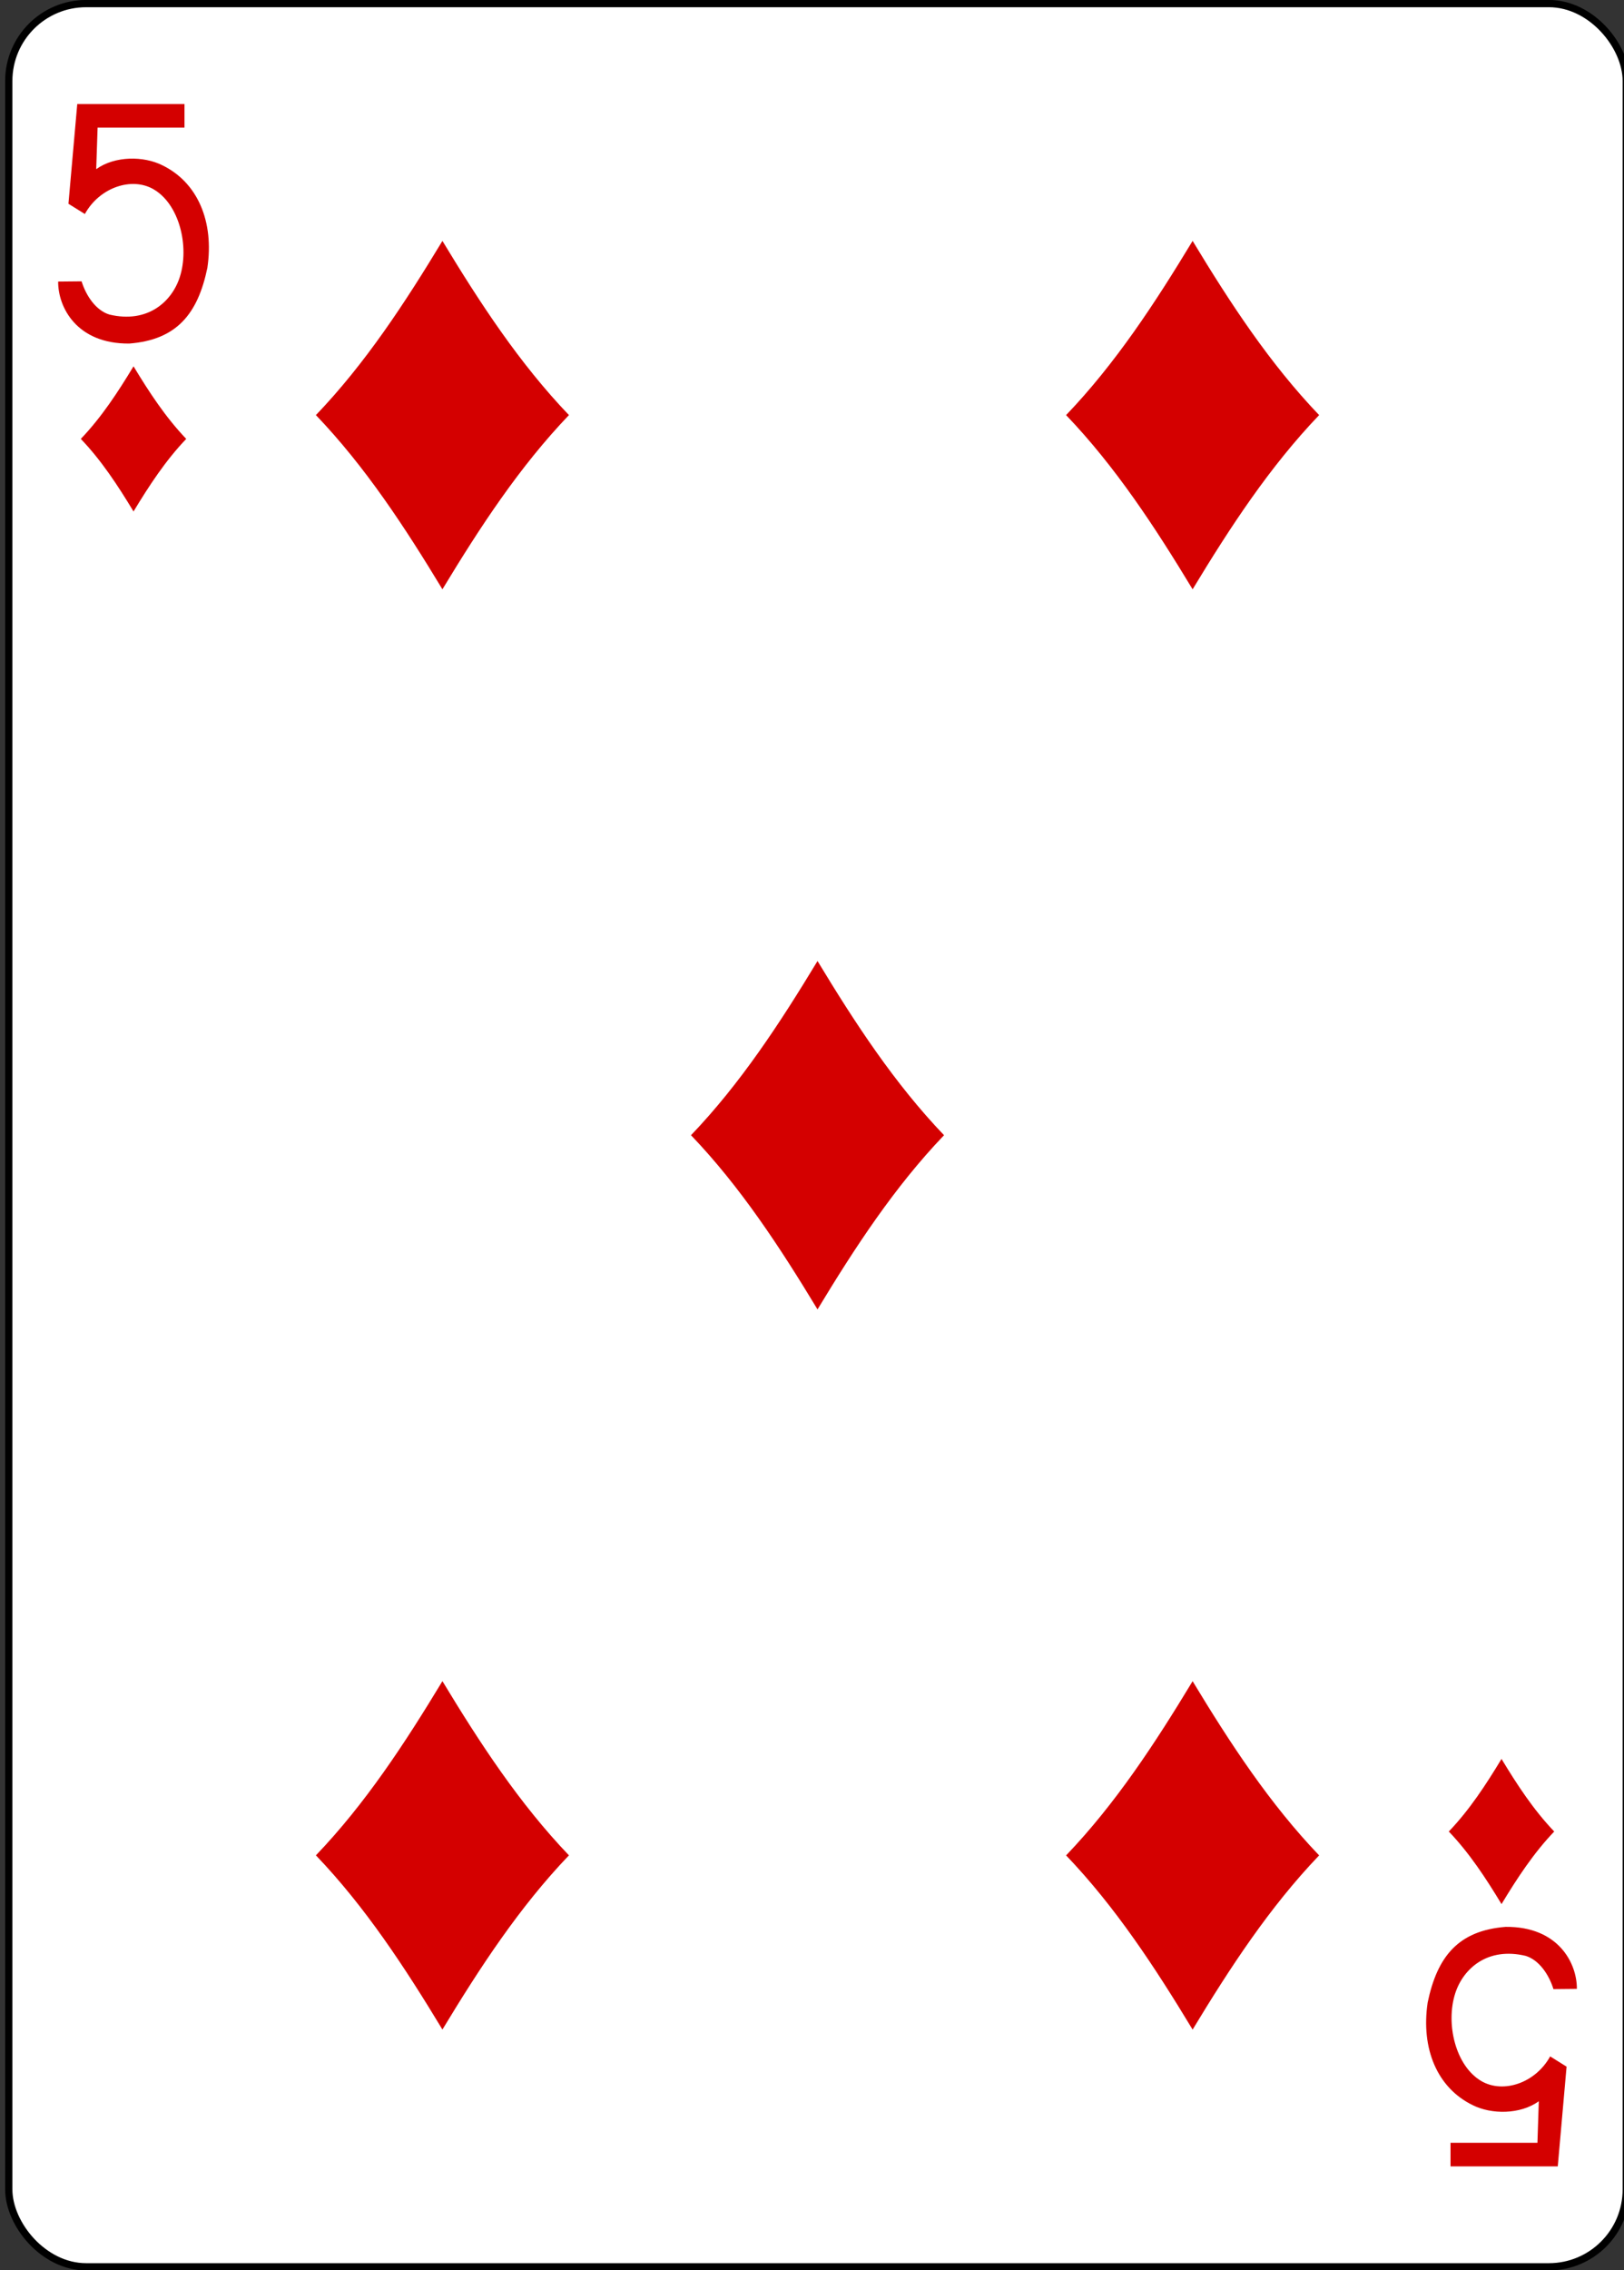 <?xml version="1.0" encoding="UTF-8" standalone="no"?>
<!-- Created with Inkscape (http://www.inkscape.org/) -->

<svg
   xmlns:dc="http://purl.org/dc/elements/1.1/"
   xmlns:cc="http://creativecommons.org/ns#"
   xmlns:rdf="http://www.w3.org/1999/02/22-rdf-syntax-ns#"
   xmlns:svg="http://www.w3.org/2000/svg"
   xmlns="http://www.w3.org/2000/svg"
   xmlns:sodipodi="http://sodipodi.sourceforge.net/DTD/sodipodi-0.dtd"
   xmlns:inkscape="http://www.inkscape.org/namespaces/inkscape"
   width="63mm"
   height="88mm"
   viewBox="0 0 223.228 311.812"
   id="svg6186"
   version="1.1"
   inkscape:version="0.91 r13725"
   sodipodi:docname="diamonds-five.svg">
  <rect x="0" y="0" width="223.228" height="311.812" fill="#333333" stroke="none"/>
  <defs
     id="defs6188" />
  <sodipodi:namedview
     id="base"
     pagecolor="#ffffff"
     bordercolor="#666666"
     borderopacity="1.0"
     inkscape:pageopacity="0.0"
     inkscape:pageshadow="2"
     inkscape:zoom="0.35"
     inkscape:cx="203.7567"
     inkscape:cy="-4.094183"
     inkscape:document-units="px"
     inkscape:current-layer="layer1"
     showgrid="false"
     fit-margin-top="0"
     fit-margin-left="0"
     fit-margin-right="0"
     fit-margin-bottom="0"
     inkscape:window-width="1920"
     inkscape:window-height="1017"
     inkscape:window-x="-8"
     inkscape:window-y="-8"
     inkscape:window-maximized="1" />
  <g
     inkscape:label="Layer 1"
     inkscape:groupmode="layer"
     id="layer1"
     transform="translate(-171.243,-216.456)">
    <g
       id="g6746"
       transform="matrix(0.996,0,0,0.997,-1341.408,247.303)">
      <rect
         ry="10.664"
         rx="10.678"
         style="display:inline;fill:#ffffff;fill-opacity:1;stroke:#000000;stroke-width:1.001;stroke-miterlimit:4;stroke-dasharray:none;stroke-opacity:1"
         id="rect6690-8"
         width="223.228"
         height="311.811"
         x="1519.936"
         y="-30.445" />
      <path
         style="display:inline;opacity:1;fill:#d40000"
         d="m 1537.153,39.528 c -2.161,-3.569 -4.434,-7.037 -7.275,-10 2.841,-2.963 5.114,-6.431 7.275,-10 2.161,3.569 4.434,7.037 7.275,10 -2.841,2.963 -5.114,6.431 -7.275,10 z"
         id="path6722-9"
         inkscape:connector-curvature="0" />
      <path
         style="display:inline;opacity:1;fill:#d40000"
         d="m 1683.316,50.25 c -5.186,-8.565 -10.643,-16.889 -17.461,-24 6.819,-7.111 12.275,-15.435 17.461,-24 5.186,8.565 10.642,16.889 17.461,24 -6.819,7.111 -12.275,15.435 -17.461,24 z"
         id="path6724-6"
         inkscape:connector-curvature="0" />
      <path
         inkscape:connector-curvature="0"
         id="path6726-3"
         d="m 1725.947,231.393 c -2.161,-3.569 -4.434,-7.037 -7.275,-10 2.841,-2.963 5.114,-6.431 7.275,-10 2.161,3.569 4.434,7.037 7.275,10 -2.841,2.963 -5.114,6.431 -7.275,10 z"
         style="display:inline;opacity:1;fill:#d40000" />
      <path
         style="display:inline;opacity:1;fill:#d40000"
         d="m 1579.784,50.25 c -5.186,-8.565 -10.643,-16.889 -17.461,-24 6.819,-7.111 12.275,-15.435 17.461,-24 5.186,8.565 10.642,16.889 17.461,24 -6.819,7.111 -12.275,15.435 -17.461,24 z"
         id="path6728-7"
         inkscape:connector-curvature="0" />
      <path
         inkscape:connector-curvature="0"
         id="path6736-0"
         d="m 1631.55,149.461 c -5.186,-8.565 -10.643,-16.889 -17.461,-24 6.819,-7.111 12.275,-15.435 17.461,-24 5.186,8.565 10.642,16.889 17.461,24 -6.819,7.111 -12.275,15.435 -17.461,24 z"
         style="display:inline;opacity:1;fill:#d40000" />
      <path
         inkscape:connector-curvature="0"
         id="path6744-9"
         d="m 1579.784,248.676 c -5.186,-8.565 -10.643,-16.889 -17.461,-24 6.819,-7.111 12.275,-15.435 17.461,-24 5.186,8.565 10.642,16.889 17.461,24 -6.819,7.111 -12.275,15.435 -17.461,24 z"
         style="display:inline;opacity:1;fill:#d40000" />
      <path
         inkscape:connector-curvature="0"
         id="path6746-2"
         d="m 1683.316,248.683 c -5.186,-8.565 -10.643,-16.889 -17.461,-24 6.819,-7.111 12.275,-15.435 17.461,-24 5.186,8.565 10.642,16.889 17.461,24 -6.819,7.111 -12.275,15.435 -17.461,24 z"
         style="display:inline;opacity:1;fill:#d40000" />
      <path
         style="opacity:1;fill:#d40000;fill-opacity:1"
         inkscape:connector-curvature="0"
         id="path21-9-8-2-7"
         d="m 1526.75,7.85 3.235,-0.031 c 0.617,1.992 1.982,4.016 3.837,4.578 5.238,1.253 8.608,-1.729 9.717,-5.166 1.346,-4.17 -0.03,-10.025 -3.636,-12.103 -2.988,-1.723 -7.427,-0.27 -9.466,3.417 l -2.265,-1.412 1.216,-13.74 14.8,0 0,3.248 -11.993,0 -0.19,5.724 c 2.582,-1.846 6.549,-1.827 9.13,-0.532 4.887,2.374 7.157,7.772 6.209,14.134 -1.317,6.328 -4.22,9.913 -10.768,10.425 -7.283,0.067 -9.855,-5.034 -9.824,-8.542 l 0,0 z m 0,0" />
      <path
         style="opacity:1;fill:#d40000;fill-opacity:1"
         inkscape:connector-curvature="0"
         id="path21-3-0-8-6"
         d="m 1736.348,243.072 -3.235,0.031 c -0.617,-1.992 -1.982,-4.016 -3.837,-4.578 -5.238,-1.253 -8.608,1.729 -9.717,5.166 -1.346,4.17 0.03,10.025 3.636,12.103 2.988,1.723 7.427,0.27 9.466,-3.417 l 2.265,1.412 -1.216,13.74 -14.8,0 0,-3.248 11.993,0 0.19,-5.724 c -2.582,1.847 -6.549,1.827 -9.13,0.532 -4.887,-2.374 -7.157,-7.772 -6.209,-14.134 1.317,-6.328 4.22,-9.913 10.768,-10.425 7.283,-0.067 9.855,5.034 9.824,8.542 l 0,0 z m 0,0" />
    </g>
  </g>
</svg>
